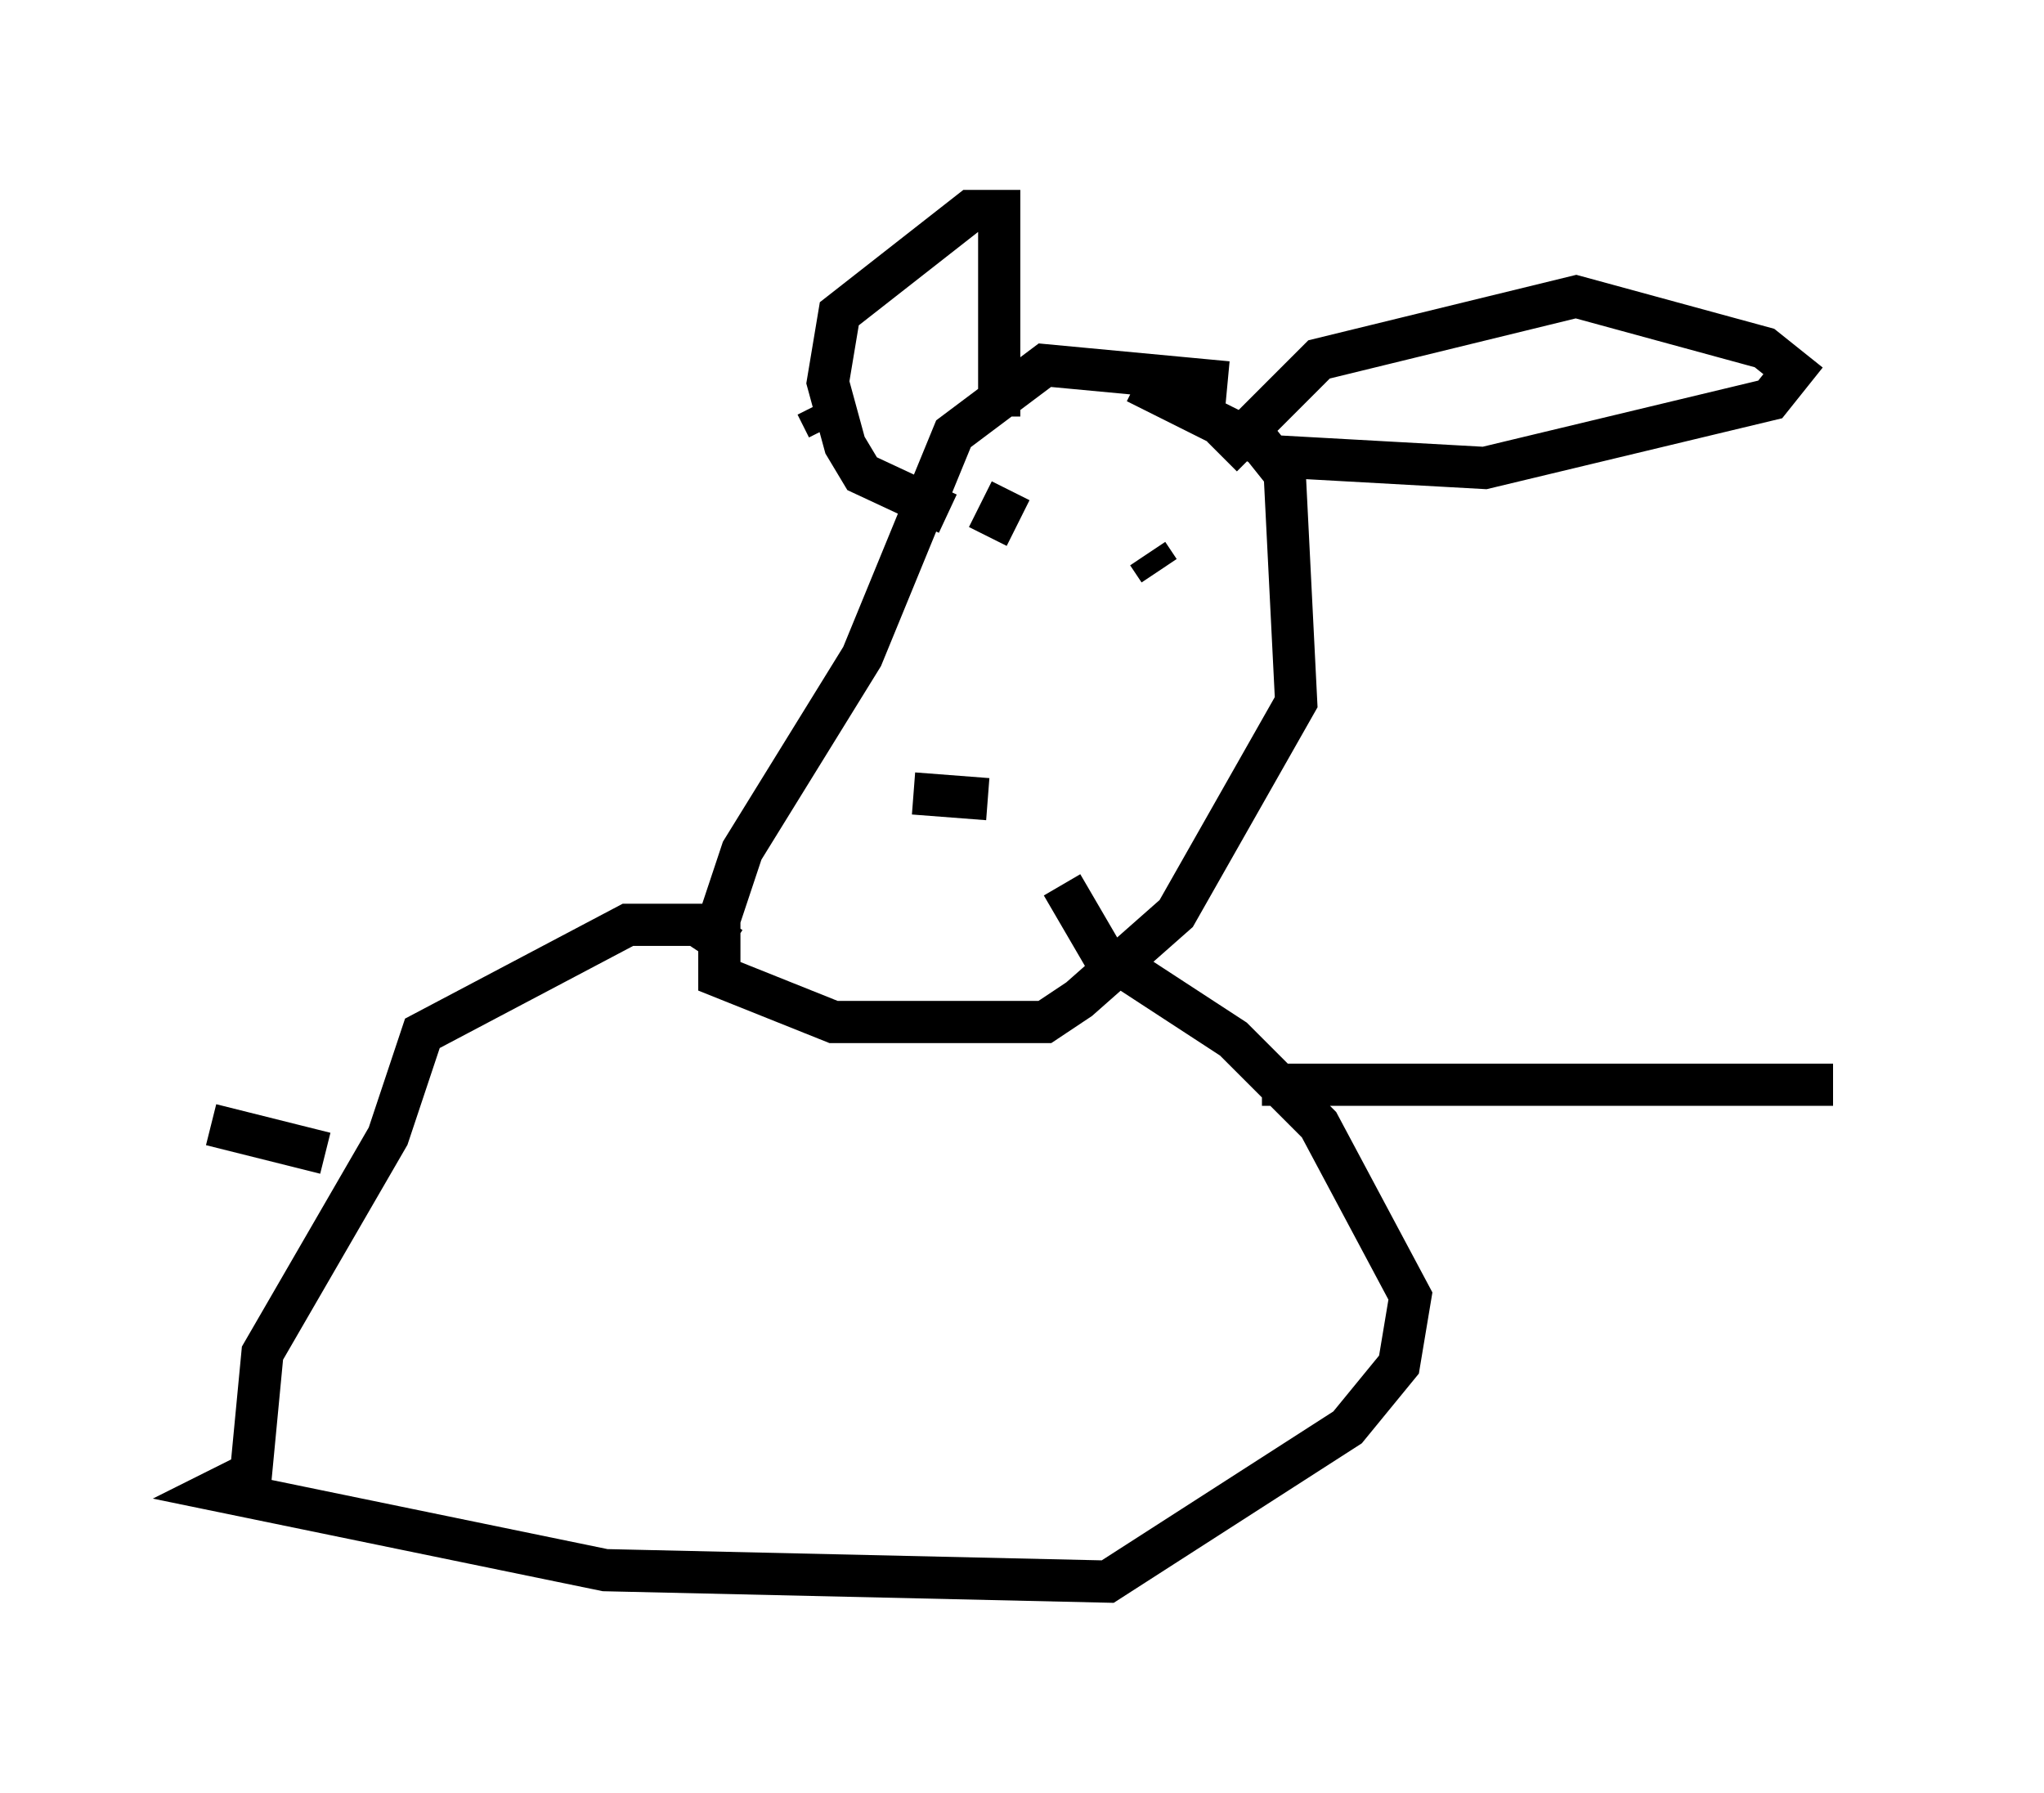 <?xml version="1.0" encoding="utf-8" ?>
<svg baseProfile="full" height="42.476" version="1.1" width="48.43" xmlns="http://www.w3.org/2000/svg" xmlns:ev="http://www.w3.org/2001/xml-events" xmlns:xlink="http://www.w3.org/1999/xlink"><defs /><rect fill="white" height="42.476" width="48.43" x="0" y="0" /><path d="M30.44, 9.736 m-1.353, -0.677 l-4.33, -0.406 -2.165, 1.624 l-2.165, 5.277 -2.842, 4.601 l-0.541, 1.624 0.0, 1.353 l2.706, 1.083 5.007, 0.0 l0.812, -0.541 2.3, -2.03 l2.842, -5.007 -0.271, -5.413 l-0.541, -0.677 -2.977, -1.488 m-7.578, 0.541 l0.271, 0.541 m2.842, 2.03 l-2.03, -0.947 -0.406, -0.677 l-0.406, -1.488 0.271, -1.624 l3.112, -2.436 0.677, 0.0 l0.0, 4.871 m6.631, 0.947 l4.871, 0.271 6.766, -1.624 l0.541, -0.677 -0.677, -0.541 l-4.465, -1.218 -6.089, 1.488 l-2.3, 2.3 m-5.007, 0.812 l-0.541, 1.083 m4.059, 0.812 l-0.271, -0.406 m-5.548, 5.683 l1.759, 0.135 m-6.089, 3.518 l-0.812, -0.541 -1.624, 0.0 l-4.871, 2.571 -0.812, 2.436 l-2.977, 5.142 -0.271, 2.842 l-0.812, 0.406 9.202, 1.894 l11.908, 0.271 5.683, -3.654 l1.218, -1.488 0.271, -1.624 l-2.165, -4.059 -2.03, -2.03 l-3.112, -2.03 -0.947, -1.624 m4.736, 4.736 l13.532, 0.0 m-35.724, 1.624 l-2.706, -0.677 " fill="none" stroke="black" stroke-width="1" /></svg>